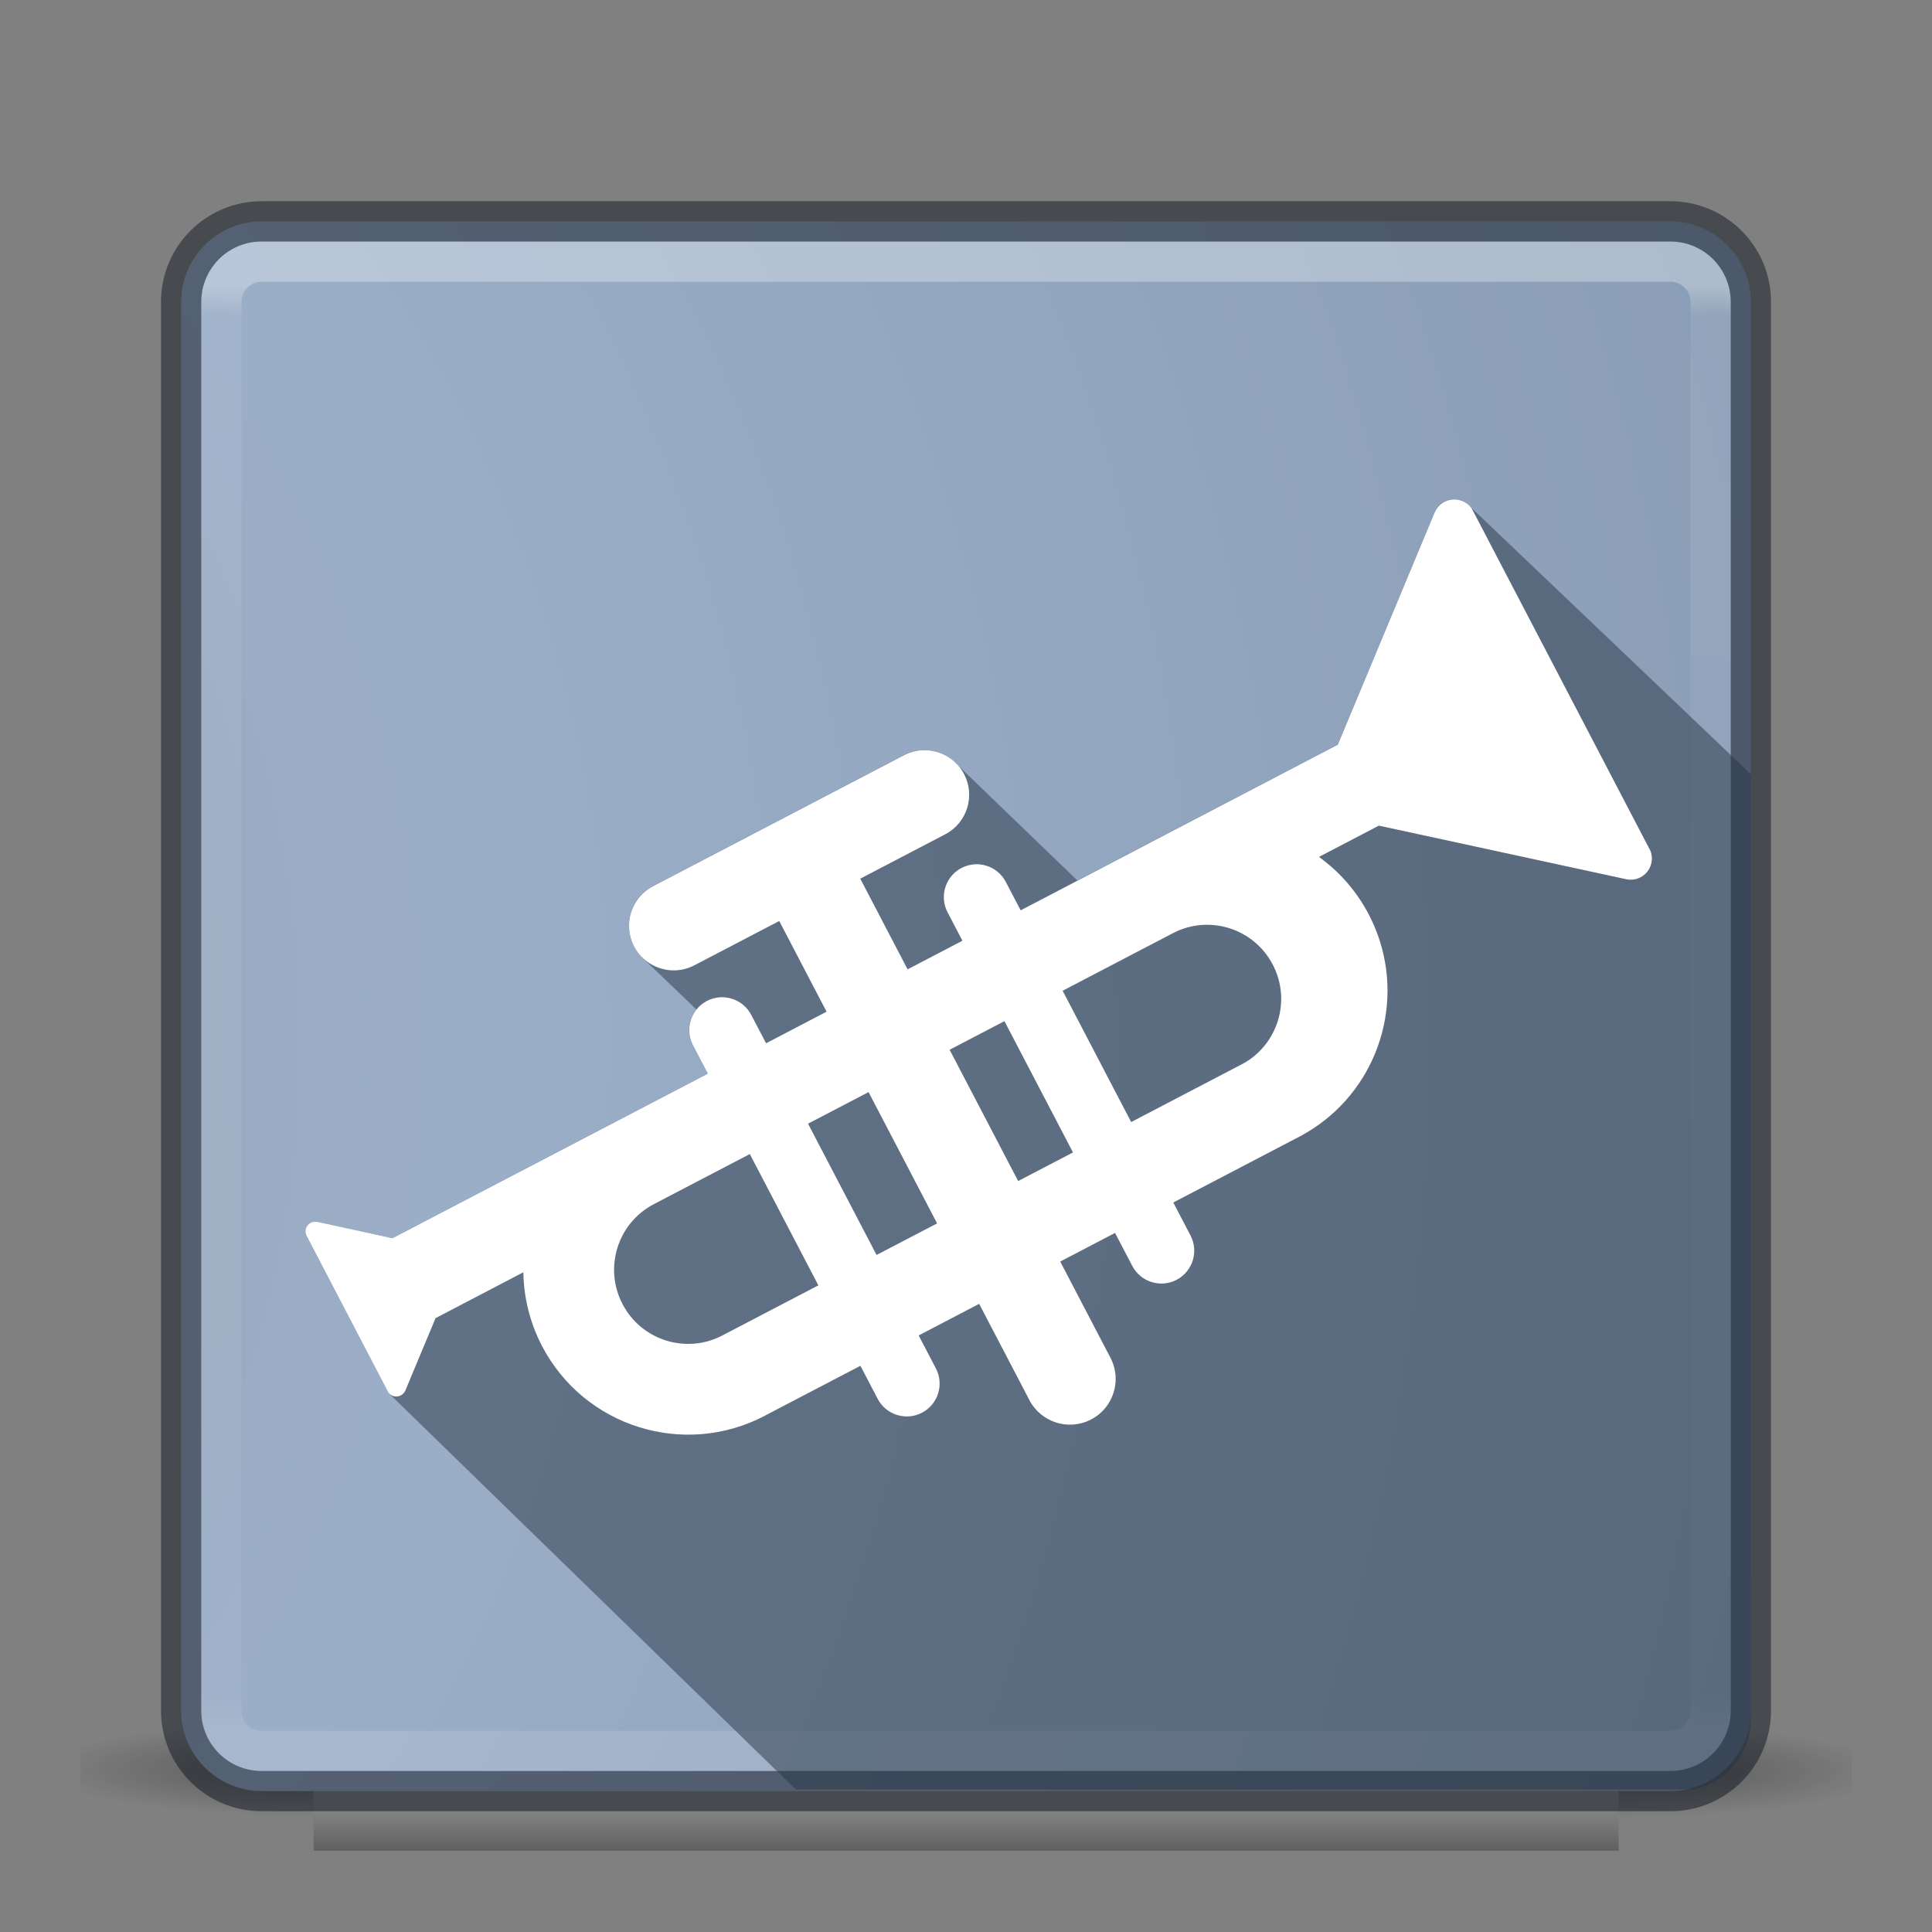<?xml version="1.0" encoding="utf-8"?>
<!-- Generator: Adobe Illustrator 17.0.0, SVG Export Plug-In . SVG Version: 6.00 Build 0)  -->
<!DOCTYPE svg PUBLIC "-//W3C//DTD SVG 1.1//EN" "http://www.w3.org/Graphics/SVG/1.1/DTD/svg11.dtd">
<svg version="1.1"
	 id="svg4405" xmlns:dc="http://purl.org/dc/elements/1.1/" xmlns:inkscape="http://www.inkscape.org/namespaces/inkscape" xmlns:sodipodi="http://sodipodi.sourceforge.net/DTD/sodipodi-0.dtd" xmlns:svg="http://www.w3.org/2000/svg" xmlns:rdf="http://www.w3.org/1999/02/22-rdf-syntax-ns#" xmlns:cc="http://creativecommons.org/ns#" inkscape:version="0.91 r13725" sodipodi:docname="48.svg"
	 xmlns="http://www.w3.org/2000/svg" xmlns:xlink="http://www.w3.org/1999/xlink" x="0px" y="0px" width="48px" height="48px"
	 viewBox="0 0 48 48" enable-background="new 0 0 48 48" xml:space="preserve">
<rect x="0" y="0" width="48" height="48" fill="#808080" stroke="none"/>
<sodipodi:namedview  inkscape:zoom="8" objecttolerance="10" bordercolor="#666666" borderopacity="1" gridtolerance="10" guidetolerance="10" showgrid="true" pagecolor="#ffffff" inkscape:cx="20.777913" inkscape:cy="19.492052" id="namedview45" inkscape:current-layer="svg4405" inkscape:window-height="1017" inkscape:window-y="30" inkscape:window-x="0" inkscape:window-maximized="1" inkscape:pageopacity="0" inkscape:window-width="1920" inkscape:pageshadow="2">
	<inkscape:grid  type="xygrid" empspacing="4" id="grid4182"></inkscape:grid>
	
		<inkscape:grid  type="xygrid" color="#ff3fff" opacity="0.314" spacingy="0.5" empopacity="0.118" empcolor="#3fffff" empspacing="2" spacingx="0.5" id="grid4184">
		</inkscape:grid>
</sodipodi:namedview>
<g>
	<g id="g3712-0" transform="matrix(1.158,0,0,0.571,-3.789,19.143)" opacity="0.4">
		
			<radialGradient id="rect2801-4_1_" cx="-303.987" cy="6065.989" r="2.499" gradientTransform="matrix(2.32 0 0 -0.8 743.295 4896.292)" gradientUnits="userSpaceOnUse">
			<stop  offset="0" style="stop-color:#181818"/>
			<stop  offset="1" style="stop-color:#181818;stop-opacity:0"/>
		</radialGradient>
		<rect id="rect2801-4" x="38" y="40" fill="url(#rect2801-4_1_)" width="5" height="7"/>
		
			<radialGradient id="rect3696-8_1_" cx="-507.343" cy="7800.501" r="2.499" gradientTransform="matrix(-2.32 0 0 0.8 -1167.117 -6196.9)" gradientUnits="userSpaceOnUse">
			<stop  offset="0" style="stop-color:#181818"/>
			<stop  offset="1" style="stop-color:#181818;stop-opacity:0"/>
		</radialGradient>
		<rect id="rect3696-8" x="5" y="40" fill="url(#rect3696-8_1_)" width="5" height="7"/>
		
			<linearGradient id="rect3700-7_1_" gradientUnits="userSpaceOnUse" x1="-185.509" y1="5712.914" x2="-185.509" y2="5719.942" gradientTransform="matrix(1.158 0 0 -0.571 238.8 3311.55)">
			<stop  offset="0" style="stop-color:#181818;stop-opacity:0"/>
			<stop  offset="0.5" style="stop-color:#181818"/>
			<stop  offset="1" style="stop-color:#181818;stop-opacity:0"/>
		</linearGradient>
		<rect id="rect3700-7" x="10" y="40" fill="url(#rect3700-7_1_)" width="28" height="7"/>
	</g>
	<radialGradient id="SVGID_1_" cx="-16.238" cy="25.831" r="122.195" fx="-21.352" fy="25.831" gradientUnits="userSpaceOnUse">
		<stop  offset="0" style="stop-color:#95A3AB"/>
		<stop  offset="0.262" style="stop-color:#9BAEC8"/>
		<stop  offset="0.705" style="stop-color:#8093AA"/>
		<stop  offset="1" style="stop-color:#273445"/>
	</radialGradient>
	<path fill="url(#SVGID_1_)" d="M43.5,7.5v35c0,0.96-0.69,1.77-1.6,1.96c-0.13,0.03-0.26,0.04-0.4,0.04h-35c-1.1,0-2-0.9-2-2v-35
		c0-1.1,0.9-2,2-2h35C42.6,5.5,43.5,6.4,43.5,7.5z"/>
	
		<linearGradient id="rect6741-1_1_" gradientUnits="userSpaceOnUse" x1="-181.34" y1="3621.929" x2="-181.34" y2="3586.149" gradientTransform="matrix(1 0 0 -1 205.34 3629.04)">
		<stop  offset="0" style="stop-color:#FFFFFF"/>
		<stop  offset="0.021" style="stop-color:#FFFFFF;stop-opacity:0.235"/>
		<stop  offset="0.977" style="stop-color:#FFFFFF;stop-opacity:0.157"/>
		<stop  offset="1" style="stop-color:#FFFFFF;stop-opacity:0.392"/>
	</linearGradient>
	
		<path id="rect6741-1" opacity="0.3" fill="none" stroke="url(#rect6741-1_1_)" stroke-linecap="round" stroke-linejoin="round" enable-background="new    " d="
		M6.5,6.5h35c0.552,0,1,0.448,1,1v35c0,0.552-0.448,1-1,1h-35c-0.552,0-1-0.448-1-1v-35C5.5,6.948,5.948,6.5,6.5,6.5z"/>
	
		<path id="rect5505-21-6" opacity="0.5" fill="none" stroke="#0E141F" stroke-linecap="round" stroke-linejoin="round" enable-background="new    " d="
		M6.5,5.5h35c1.105,0,2,0.895,2,2v35c0,1.105-0.895,2-2,2h-35c-1.105,0-2-0.895-2-2v-35C4.5,6.395,5.395,5.5,6.5,5.5z"/>
	<path opacity="0.5" fill="#273445" d="M43.5,19.234v23.477c0,0.857-0.616,1.579-1.428,1.749H19.773L9.689,34.644l-0.027-0.027
		v-0.009c-0.009-0.009-0.009-0.018-0.018-0.018l-0.946-1.811l-1.098-2.097c-0.045-0.116,0.009-0.241,0.116-0.303
		c0.054-0.027,0.107-0.036,0.161-0.027c0,0,0.009,0,0.009,0.009l0.812,0.178l1.053,0.223l0.437-0.232l0.33-0.17l4.685-2.445
		c0.027-0.018,0.062-0.036,0.089-0.044l2.293-1.196l-0.375-0.714c-0.152-0.286-0.107-0.634,0.089-0.883l-1.285-1.232
		c-0.036-0.036-0.071-0.062-0.098-0.107c-0.062-0.063-0.116-0.143-0.161-0.223c-0.285-0.544-0.08-1.214,0.464-1.499l6.237-3.257
		c0.41-0.214,0.901-0.143,1.231,0.143l0.098,0.098l2.98,2.873l1.615-0.839c0.027-0.018,0.062-0.036,0.098-0.054l4.756-2.48
		l2.4-5.756c0-0.009,0-0.018,0.009-0.027c0.045-0.107,0.125-0.197,0.232-0.25c0.187-0.098,0.402-0.08,0.562,0.036L43.5,19.234z"/>
	<path fill="#FFFFFF" d="M41.005,21.139l-4.436-8.499c-0.007-0.01-0.013-0.019-0.02-0.028c-0.031-0.039-0.066-0.074-0.105-0.102
		c-0.158-0.115-0.373-0.139-0.559-0.042c-0.109,0.057-0.189,0.147-0.236,0.251c-0.007,0.009-0.01,0.02-0.014,0.031l-2.398,5.752
		l-4.758,2.484c-0.031,0.016-0.063,0.033-0.093,0.05l-1.618,0.845l-1.41,0.736l-0.369-0.706c-0.209-0.4-0.701-0.555-1.101-0.346
		c-0.399,0.208-0.555,0.701-0.346,1.101l0.369,0.706l-1.362,0.711l-1.176-2.253l2.111-1.102c0.542-0.284,0.752-0.953,0.469-1.495
		c-0.045-0.088-0.102-0.167-0.167-0.236l-0.096-0.093c-0.334-0.285-0.82-0.355-1.232-0.14l-6.234,3.254
		c-0.543,0.284-0.753,0.953-0.47,1.496c0.045,0.085,0.098,0.162,0.161,0.23c0.032,0.037,0.068,0.071,0.105,0.101
		c0.334,0.283,0.819,0.353,1.23,0.138l2.11-1.101l1.176,2.253l-1.503,0.785l-0.369-0.706c-0.209-0.399-0.703-0.554-1.101-0.346
		c-0.105,0.055-0.193,0.129-0.263,0.217c-0.193,0.245-0.237,0.589-0.083,0.884l0.369,0.706l-2.289,1.195
		c-0.031,0.015-0.063,0.032-0.094,0.048L9.75,30.763l-1.86-0.404c-0.005-0.002-0.01-0.002-0.014-0.003
		c-0.052-0.01-0.107-0.002-0.157,0.023c-0.111,0.058-0.159,0.189-0.115,0.303l2.04,3.907c0.005,0.007,0.01,0.015,0.016,0.021
		l0.003,0.003l0.03,0.028c0.072,0.06,0.176,0.073,0.266,0.027c0.05-0.027,0.087-0.067,0.109-0.116
		c0.002-0.004,0.004-0.008,0.006-0.013l0.747-1.79l2.182-1.14c0.009,0.62,0.158,1.247,0.464,1.834
		c1.047,2.005,3.522,2.782,5.528,1.735c0.031-0.016,0.063-0.033,0.093-0.05l2.289-1.195l0.428,0.82
		c0.208,0.399,0.703,0.554,1.101,0.346c0.399-0.208,0.555-0.702,0.346-1.101l-0.428-0.819l1.503-0.785l1.248,2.391
		c0.291,0.557,0.976,0.772,1.533,0.481c0.156-0.081,0.285-0.193,0.382-0.324c0.255-0.339,0.308-0.807,0.099-1.208l-1.248-2.391
		l1.362-0.711l0.428,0.819c0.208,0.399,0.702,0.555,1.101,0.346c0.4-0.209,0.554-0.703,0.346-1.101l-0.428-0.82l3.158-1.649
		c0.218-0.117,0.421-0.25,0.609-0.399c1.515-1.196,2.015-3.336,1.09-5.108c-0.306-0.586-0.735-1.067-1.238-1.43l1.489-0.777
		l6.125,1.327c0.012,0.003,0.022,0.006,0.033,0.007c0.113,0.021,0.233,0.007,0.341-0.05C40.997,21.673,41.1,21.388,41.005,21.139z
		 M17.991,33.156c-0.014,0.009-0.027,0.015-0.042,0.023c-0.902,0.471-2.013,0.122-2.483-0.78c-0.47-0.901-0.122-2.012,0.778-2.482
		l2.385-1.245l1.703,3.262L17.991,33.156z M21.778,31.179l-1.703-3.262l0.1-0.051l1.404-0.733l1.703,3.262l-0.32,0.167
		L21.778,31.179z M25.296,29.343l-1.703-3.262l1.362-0.711l1.703,3.262L25.296,29.343z M30.945,26.39
		c-0.02,0.013-0.04,0.025-0.061,0.035l-2.78,1.452l-1.703-3.262l2.073-1.083l0.664-0.346c0.035-0.018,0.071-0.035,0.107-0.052
		c0.88-0.392,1.924-0.035,2.376,0.831c0.399,0.762,0.21,1.675-0.403,2.223C31.136,26.263,31.045,26.331,30.945,26.39z"/>
</g>
</svg>
